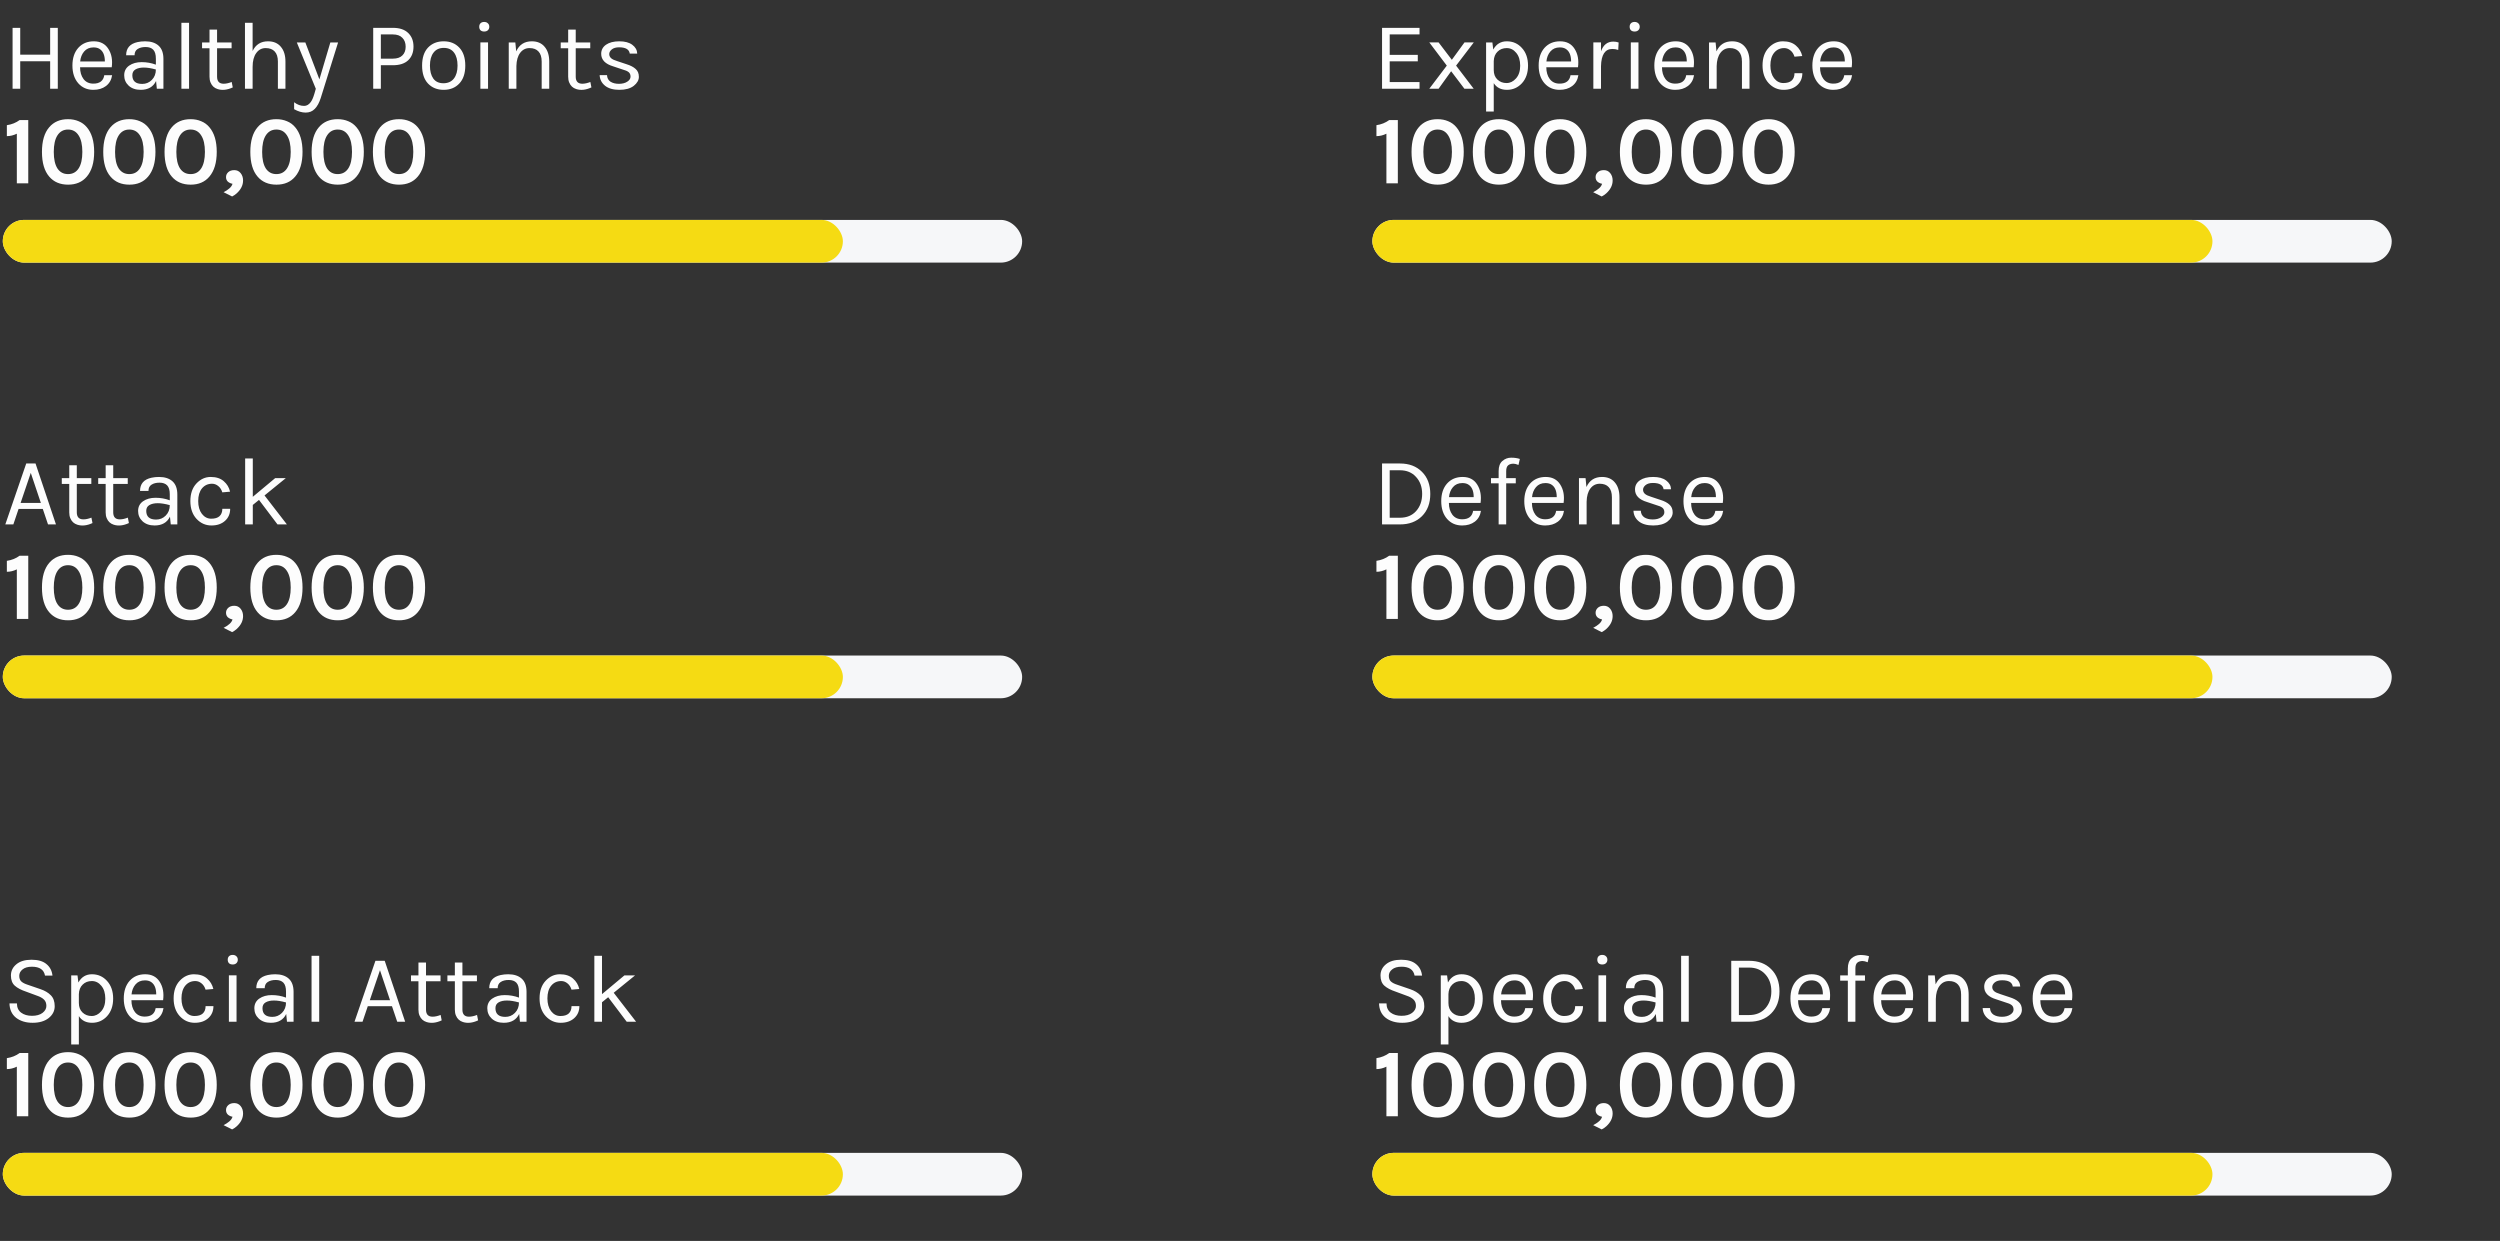 <svg width="413" height="205" viewBox="0 0 413 205" fill="none" xmlns="http://www.w3.org/2000/svg">
<rect x="0" y="0" width="413" height="205" fill="#333333" stroke="none"/>
<path d="M3.341 4.6V9.032H8.285V4.6H9.549V14.664H8.285V10.12H3.341V14.664H2.077V4.6H3.341ZM15.42 13.816C16.476 13.816 17.079 13.352 17.228 12.424H18.524C18.407 13.192 18.065 13.789 17.5 14.216C16.945 14.632 16.252 14.84 15.42 14.84C14.396 14.84 13.564 14.477 12.924 13.752C12.284 13.016 11.964 12.04 11.964 10.824C11.964 9.608 12.284 8.637 12.924 7.912C13.575 7.187 14.433 6.824 15.5 6.824C16.577 6.824 17.377 7.24 17.9 8.072C18.433 8.904 18.62 9.917 18.46 11.112H13.228C13.228 11.901 13.42 12.552 13.804 13.064C14.188 13.565 14.727 13.816 15.42 13.816ZM16.348 8.024C16.103 7.896 15.804 7.832 15.452 7.832C14.801 7.832 14.284 8.056 13.9 8.504C13.527 8.941 13.308 9.491 13.244 10.152H17.324C17.324 9.085 16.999 8.376 16.348 8.024ZM25.75 9.704C25.75 9.011 25.606 8.515 25.318 8.216C25.03 7.917 24.609 7.768 24.054 7.768C23.51 7.768 23.068 7.88 22.726 8.104C22.396 8.317 22.23 8.659 22.23 9.128H20.838C20.838 7.955 21.468 7.229 22.726 6.952C23.11 6.867 23.526 6.824 23.974 6.824C24.924 6.824 25.665 7.064 26.198 7.544C26.732 8.024 26.998 8.755 26.998 9.736V14.664H25.91L25.782 13.384C25.313 14.355 24.465 14.84 23.238 14.84C22.417 14.84 21.756 14.611 21.254 14.152C20.764 13.693 20.518 13.123 20.518 12.44C20.518 11.757 20.79 11.224 21.334 10.84C21.889 10.456 22.577 10.264 23.398 10.264C24.22 10.264 25.004 10.403 25.75 10.68V9.704ZM25.75 11.48C24.993 11.267 24.332 11.16 23.766 11.16C23.201 11.16 22.742 11.261 22.39 11.464C22.038 11.667 21.862 11.987 21.862 12.424C21.862 13.384 22.406 13.864 23.494 13.864C24.113 13.864 24.641 13.645 25.078 13.208C25.526 12.76 25.75 12.184 25.75 11.48ZM29.968 3.768H31.232V14.664H29.968V3.768ZM38.452 14.44C37.535 14.867 36.697 14.957 35.94 14.712C35.396 14.541 35.012 14.184 34.788 13.64C34.671 13.373 34.612 13.053 34.612 12.68V7.976H33.38V7.016H34.612V4.888H35.86V7.016H38.26V7.976H35.86V12.664C35.86 13.443 36.223 13.832 36.948 13.832C37.343 13.832 37.785 13.736 38.276 13.544L38.452 14.44ZM41.732 8.424C42.244 7.357 43.092 6.824 44.276 6.824C45.182 6.824 45.886 7.123 46.388 7.72C46.9 8.317 47.156 9.133 47.156 10.168V14.664H45.908V10.168C45.908 9.432 45.732 8.877 45.38 8.504C45.038 8.131 44.542 7.944 43.892 7.944C43.241 7.944 42.718 8.221 42.324 8.776C41.929 9.32 41.732 10.077 41.732 11.048V14.664H40.468V3.768H41.732V8.424ZM48.588 16.888C49.111 17.293 49.66 17.496 50.236 17.496C50.663 17.496 51.031 17.283 51.34 16.856C51.564 16.547 51.767 16.077 51.948 15.448L52.172 14.664L49.036 7.016H50.444L52.764 13.112L54.572 7.016H55.852L52.988 16.184C52.742 16.963 52.417 17.56 52.012 17.976C51.617 18.392 51.111 18.6 50.492 18.6C49.884 18.6 49.249 18.413 48.588 18.04V16.888ZM64.902 4.6C66.012 4.6 66.854 4.883 67.43 5.448C68.017 6.003 68.31 6.755 68.31 7.704C68.31 8.653 68.017 9.405 67.43 9.96C66.854 10.504 66.012 10.776 64.902 10.776H62.918V14.664H61.654V4.6H64.902ZM64.902 9.688C65.596 9.688 66.118 9.512 66.47 9.16C66.833 8.808 67.014 8.328 67.014 7.72C67.014 7.101 66.833 6.611 66.47 6.248C66.118 5.875 65.596 5.688 64.902 5.688H62.918V9.688H64.902ZM73.298 6.824C74.364 6.824 75.223 7.171 75.874 7.864C76.535 8.557 76.866 9.549 76.866 10.84C76.866 12.12 76.535 13.107 75.874 13.8C75.223 14.493 74.364 14.84 73.298 14.84C72.231 14.84 71.367 14.493 70.706 13.8C70.055 13.107 69.73 12.12 69.73 10.84C69.73 9.549 70.055 8.557 70.706 7.864C71.367 7.171 72.231 6.824 73.298 6.824ZM75.586 10.84C75.586 9.923 75.394 9.208 75.01 8.696C74.626 8.173 74.06 7.912 73.314 7.912C72.578 7.912 72.012 8.173 71.618 8.696C71.223 9.208 71.026 9.923 71.026 10.84C71.026 11.747 71.212 12.461 71.586 12.984C71.959 13.496 72.514 13.752 73.25 13.752C73.996 13.752 74.572 13.496 74.978 12.984C75.383 12.461 75.586 11.747 75.586 10.84ZM79.36 7H80.624V14.664H79.36V7ZM79.984 5.208C79.728 5.208 79.525 5.139 79.376 5C79.237 4.851 79.168 4.659 79.168 4.424C79.168 4.179 79.237 3.987 79.376 3.848C79.525 3.699 79.728 3.624 79.984 3.624C80.24 3.624 80.443 3.699 80.592 3.848C80.752 3.987 80.832 4.179 80.832 4.424C80.832 4.659 80.752 4.851 80.592 5C80.443 5.139 80.24 5.208 79.984 5.208ZM85.277 8.488C85.779 7.379 86.637 6.824 87.853 6.824C88.76 6.824 89.464 7.123 89.965 7.72C90.477 8.317 90.733 9.133 90.733 10.168V14.664H89.485V10.168C89.485 9.432 89.309 8.877 88.957 8.504C88.616 8.131 88.125 7.944 87.485 7.944C86.845 7.944 86.328 8.205 85.933 8.728C85.539 9.251 85.331 9.976 85.309 10.904V14.664H84.045V7.016H85.133L85.277 8.488ZM97.702 14.44C96.785 14.867 95.947 14.957 95.19 14.712C94.646 14.541 94.262 14.184 94.038 13.64C93.921 13.373 93.862 13.053 93.862 12.68V7.976H92.63V7.016H93.862V4.888H95.11V7.016H97.51V7.976H95.11V12.664C95.11 13.443 95.473 13.832 96.198 13.832C96.593 13.832 97.035 13.736 97.526 13.544L97.702 14.44ZM99.318 8.888C99.318 8.259 99.584 7.757 100.118 7.384C100.662 7.011 101.392 6.824 102.31 6.824C103.227 6.824 103.942 7.016 104.454 7.4C104.976 7.784 105.248 8.269 105.27 8.856H104.038C103.942 8.163 103.355 7.816 102.278 7.816C101.755 7.816 101.35 7.933 101.062 8.168C100.784 8.403 100.646 8.659 100.646 8.936C100.646 9.203 100.752 9.432 100.966 9.624C101.179 9.805 101.52 9.965 101.99 10.104L103.526 10.616C104.176 10.819 104.672 11.08 105.014 11.4C105.366 11.709 105.542 12.141 105.542 12.696C105.542 13.24 105.259 13.736 104.694 14.184C104.128 14.621 103.339 14.84 102.326 14.84C101.312 14.84 100.523 14.616 99.958 14.168C99.392 13.709 99.094 13.123 99.062 12.408H100.278C100.299 12.888 100.491 13.251 100.854 13.496C101.227 13.731 101.691 13.848 102.246 13.848C102.8 13.848 103.259 13.731 103.622 13.496C103.984 13.261 104.166 12.984 104.166 12.664C104.166 12.333 104.059 12.083 103.846 11.912C103.632 11.741 103.286 11.592 102.806 11.464L101.318 10.968C99.984 10.573 99.318 9.88 99.318 8.888Z" fill="#FDFDFD"/>
<rect x="0.461" y="36.328" width="168.397" height="7.055" rx="3.527" fill="#F6F7F9"/>
<rect x="0.461" y="36.328" width="138.783" height="7.055" rx="3.527" fill="#F5DB13"/>
<path d="M1.133 20.681C1.933 20.564 2.637 20.281 3.245 19.833H4.669V30.281H2.781V22.089C2.237 22.356 1.688 22.489 1.133 22.489V20.681ZM11.236 19.689C11.876 19.689 12.457 19.801 12.98 20.025C13.513 20.239 13.966 20.569 14.34 21.017C15.15 21.967 15.556 23.327 15.556 25.097C15.556 26.868 15.15 28.228 14.34 29.177C13.593 30.063 12.564 30.505 11.252 30.505C9.929 30.505 8.889 30.063 8.132 29.177C7.332 28.249 6.932 26.889 6.932 25.097C6.932 23.305 7.332 21.945 8.132 21.017C8.889 20.132 9.924 19.689 11.236 19.689ZM13.604 25.097C13.604 23.903 13.396 22.991 12.98 22.361C12.574 21.721 11.993 21.401 11.236 21.401C10.489 21.401 9.908 21.721 9.492 22.361C9.086 22.991 8.884 23.903 8.884 25.097C8.884 26.292 9.086 27.204 9.492 27.833C9.908 28.452 10.489 28.761 11.236 28.761C11.993 28.761 12.574 28.452 12.98 27.833C13.396 27.204 13.604 26.292 13.604 25.097ZM21.361 19.689C22.001 19.689 22.582 19.801 23.105 20.025C23.638 20.239 24.091 20.569 24.465 21.017C25.275 21.967 25.681 23.327 25.681 25.097C25.681 26.868 25.275 28.228 24.465 29.177C23.718 30.063 22.689 30.505 21.377 30.505C20.054 30.505 19.014 30.063 18.257 29.177C17.457 28.249 17.057 26.889 17.057 25.097C17.057 23.305 17.457 21.945 18.257 21.017C19.014 20.132 20.049 19.689 21.361 19.689ZM23.729 25.097C23.729 23.903 23.521 22.991 23.105 22.361C22.699 21.721 22.118 21.401 21.361 21.401C20.614 21.401 20.033 21.721 19.617 22.361C19.211 22.991 19.009 23.903 19.009 25.097C19.009 26.292 19.211 27.204 19.617 27.833C20.033 28.452 20.614 28.761 21.361 28.761C22.118 28.761 22.699 28.452 23.105 27.833C23.521 27.204 23.729 26.292 23.729 25.097ZM31.486 19.689C32.126 19.689 32.707 19.801 33.23 20.025C33.763 20.239 34.216 20.569 34.59 21.017C35.4 21.967 35.806 23.327 35.806 25.097C35.806 26.868 35.4 28.228 34.59 29.177C33.843 30.063 32.814 30.505 31.502 30.505C30.179 30.505 29.139 30.063 28.382 29.177C27.582 28.249 27.182 26.889 27.182 25.097C27.182 23.305 27.582 21.945 28.382 21.017C29.139 20.132 30.174 19.689 31.486 19.689ZM33.854 25.097C33.854 23.903 33.646 22.991 33.23 22.361C32.824 21.721 32.243 21.401 31.486 21.401C30.739 21.401 30.158 21.721 29.742 22.361C29.336 22.991 29.134 23.903 29.134 25.097C29.134 26.292 29.336 27.204 29.742 27.833C30.158 28.452 30.739 28.761 31.486 28.761C32.243 28.761 32.824 28.452 33.23 27.833C33.646 27.204 33.854 26.292 33.854 25.097ZM38.411 30.361C38.112 30.308 37.856 30.191 37.643 30.009C37.44 29.817 37.339 29.567 37.339 29.257C37.339 28.937 37.461 28.665 37.707 28.441C37.952 28.217 38.288 28.105 38.715 28.105C39.141 28.105 39.488 28.271 39.755 28.601C40.021 28.932 40.155 29.337 40.155 29.817C40.155 30.596 39.803 31.305 39.099 31.945C38.875 32.148 38.624 32.319 38.347 32.457L36.939 31.753C37.291 31.572 37.6 31.369 37.867 31.145C38.144 30.921 38.325 30.66 38.411 30.361ZM45.658 19.689C46.298 19.689 46.879 19.801 47.402 20.025C47.935 20.239 48.388 20.569 48.762 21.017C49.572 21.967 49.978 23.327 49.978 25.097C49.978 26.868 49.572 28.228 48.762 29.177C48.015 30.063 46.986 30.505 45.674 30.505C44.351 30.505 43.311 30.063 42.554 29.177C41.754 28.249 41.354 26.889 41.354 25.097C41.354 23.305 41.754 21.945 42.554 21.017C43.311 20.132 44.346 19.689 45.658 19.689ZM48.026 25.097C48.026 23.903 47.818 22.991 47.402 22.361C46.996 21.721 46.415 21.401 45.658 21.401C44.911 21.401 44.33 21.721 43.914 22.361C43.508 22.991 43.306 23.903 43.306 25.097C43.306 26.292 43.508 27.204 43.914 27.833C44.33 28.452 44.911 28.761 45.658 28.761C46.415 28.761 46.996 28.452 47.402 27.833C47.818 27.204 48.026 26.292 48.026 25.097ZM55.783 19.689C56.423 19.689 57.004 19.801 57.527 20.025C58.06 20.239 58.513 20.569 58.887 21.017C59.697 21.967 60.103 23.327 60.103 25.097C60.103 26.868 59.697 28.228 58.887 29.177C58.14 30.063 57.111 30.505 55.799 30.505C54.476 30.505 53.436 30.063 52.679 29.177C51.879 28.249 51.479 26.889 51.479 25.097C51.479 23.305 51.879 21.945 52.679 21.017C53.436 20.132 54.471 19.689 55.783 19.689ZM58.151 25.097C58.151 23.903 57.943 22.991 57.527 22.361C57.121 21.721 56.54 21.401 55.783 21.401C55.036 21.401 54.455 21.721 54.039 22.361C53.633 22.991 53.431 23.903 53.431 25.097C53.431 26.292 53.633 27.204 54.039 27.833C54.455 28.452 55.036 28.761 55.783 28.761C56.54 28.761 57.121 28.452 57.527 27.833C57.943 27.204 58.151 26.292 58.151 25.097ZM65.908 19.689C66.548 19.689 67.129 19.801 67.652 20.025C68.185 20.239 68.638 20.569 69.012 21.017C69.822 21.967 70.228 23.327 70.228 25.097C70.228 26.868 69.822 28.228 69.012 29.177C68.265 30.063 67.236 30.505 65.924 30.505C64.601 30.505 63.561 30.063 62.804 29.177C62.004 28.249 61.604 26.889 61.604 25.097C61.604 23.305 62.004 21.945 62.804 21.017C63.561 20.132 64.596 19.689 65.908 19.689ZM68.276 25.097C68.276 23.903 68.068 22.991 67.652 22.361C67.246 21.721 66.665 21.401 65.908 21.401C65.161 21.401 64.58 21.721 64.164 22.361C63.758 22.991 63.556 23.903 63.556 25.097C63.556 26.292 63.758 27.204 64.164 27.833C64.58 28.452 65.161 28.761 65.908 28.761C66.665 28.761 67.246 28.452 67.652 27.833C68.068 27.204 68.276 26.292 68.276 25.097Z" fill="#FDFDFD"/>
<path d="M228.315 4.6H234.507V5.688H229.579V9.064H234.219V10.136H229.579V13.56H234.507V14.664H228.315V4.6ZM243.459 14.664H241.923L239.731 11.768L237.651 14.664H236.115L239.011 10.84L236.115 7H237.651L239.843 9.88L241.939 7H243.475L240.547 10.84L243.459 14.664ZM246.687 8.184C247.188 7.277 247.935 6.824 248.927 6.824C249.929 6.824 250.761 7.192 251.423 7.928C252.095 8.664 252.431 9.635 252.431 10.84C252.431 12.045 252.095 13.016 251.423 13.752C250.751 14.477 249.924 14.84 248.943 14.84C247.961 14.84 247.236 14.472 246.767 13.736V18.424H245.503V7.016H246.543L246.687 8.184ZM248.879 13.72C249.476 13.72 249.999 13.464 250.447 12.952C250.905 12.44 251.135 11.741 251.135 10.856C251.135 9.96 250.916 9.251 250.479 8.728C250.052 8.205 249.529 7.944 248.911 7.944C248.292 7.944 247.785 8.141 247.391 8.536C246.996 8.92 246.788 9.443 246.767 10.104V11.56C246.767 12.232 246.969 12.76 247.375 13.144C247.78 13.528 248.281 13.72 248.879 13.72ZM257.643 13.816C258.699 13.816 259.301 13.352 259.451 12.424H260.747C260.629 13.192 260.288 13.789 259.723 14.216C259.168 14.632 258.475 14.84 257.643 14.84C256.619 14.84 255.787 14.477 255.147 13.752C254.507 13.016 254.187 12.04 254.187 10.824C254.187 9.608 254.507 8.637 255.147 7.912C255.797 7.187 256.656 6.824 257.723 6.824C258.8 6.824 259.6 7.24 260.123 8.072C260.656 8.904 260.843 9.917 260.683 11.112H255.451C255.451 11.901 255.643 12.552 256.027 13.064C256.411 13.565 256.949 13.816 257.643 13.816ZM258.571 8.024C258.325 7.896 258.027 7.832 257.675 7.832C257.024 7.832 256.507 8.056 256.123 8.504C255.749 8.941 255.531 9.491 255.467 10.152H259.547C259.547 9.085 259.221 8.376 258.571 8.024ZM266.357 8.088C265.152 8.088 264.528 9.037 264.485 10.936V14.664H263.221V7H264.485V8.472C264.869 7.405 265.546 6.872 266.517 6.872C266.826 6.872 267.12 6.92 267.397 7.016L267.333 8.248C267.013 8.141 266.688 8.088 266.357 8.088ZM269.411 7H270.675V14.664H269.411V7ZM270.035 5.208C269.779 5.208 269.576 5.139 269.427 5C269.288 4.851 269.219 4.659 269.219 4.424C269.219 4.179 269.288 3.987 269.427 3.848C269.576 3.699 269.779 3.624 270.035 3.624C270.291 3.624 270.494 3.699 270.643 3.848C270.803 3.987 270.883 4.179 270.883 4.424C270.883 4.659 270.803 4.851 270.643 5C270.494 5.139 270.291 5.208 270.035 5.208ZM276.752 13.816C277.808 13.816 278.411 13.352 278.56 12.424H279.856C279.739 13.192 279.397 13.789 278.832 14.216C278.277 14.632 277.584 14.84 276.752 14.84C275.728 14.84 274.896 14.477 274.256 13.752C273.616 13.016 273.296 12.04 273.296 10.824C273.296 9.608 273.616 8.637 274.256 7.912C274.907 7.187 275.765 6.824 276.832 6.824C277.909 6.824 278.709 7.24 279.232 8.072C279.765 8.904 279.952 9.917 279.792 11.112H274.56C274.56 11.901 274.752 12.552 275.136 13.064C275.52 13.565 276.059 13.816 276.752 13.816ZM277.68 8.024C277.435 7.896 277.136 7.832 276.784 7.832C276.133 7.832 275.616 8.056 275.232 8.504C274.859 8.941 274.64 9.491 274.576 10.152H278.656C278.656 9.085 278.331 8.376 277.68 8.024ZM283.562 8.488C284.064 7.379 284.922 6.824 286.138 6.824C287.045 6.824 287.749 7.123 288.25 7.72C288.762 8.317 289.018 9.133 289.018 10.168V14.664H287.77V10.168C287.77 9.432 287.594 8.877 287.242 8.504C286.901 8.131 286.41 7.944 285.77 7.944C285.13 7.944 284.613 8.205 284.218 8.728C283.824 9.251 283.616 9.976 283.594 10.904V14.664H282.33V7.016H283.418L283.562 8.488ZM294.531 6.824C295.438 6.824 296.158 7.059 296.691 7.528C297.224 7.987 297.571 8.563 297.731 9.256L296.451 9.368C296.312 8.92 296.088 8.573 295.779 8.328C295.47 8.072 295.128 7.944 294.755 7.944C294.072 7.944 293.518 8.2 293.091 8.712C292.675 9.224 292.467 9.923 292.467 10.808C292.467 11.683 292.67 12.387 293.075 12.92C293.491 13.453 294.003 13.72 294.611 13.72C295.23 13.72 295.688 13.581 295.987 13.304C296.296 13.016 296.451 12.611 296.451 12.088H297.747C297.747 12.909 297.459 13.576 296.883 14.088C296.318 14.589 295.576 14.84 294.659 14.84C293.688 14.84 292.862 14.472 292.179 13.736C291.507 13 291.171 12.024 291.171 10.808C291.171 9.581 291.507 8.611 292.179 7.896C292.851 7.181 293.635 6.824 294.531 6.824ZM302.861 13.816C303.917 13.816 304.52 13.352 304.669 12.424H305.965C305.848 13.192 305.507 13.789 304.941 14.216C304.387 14.632 303.693 14.84 302.861 14.84C301.837 14.84 301.005 14.477 300.365 13.752C299.725 13.016 299.405 12.04 299.405 10.824C299.405 9.608 299.725 8.637 300.365 7.912C301.016 7.187 301.875 6.824 302.941 6.824C304.019 6.824 304.819 7.24 305.341 8.072C305.875 8.904 306.061 9.917 305.901 11.112H300.669C300.669 11.901 300.861 12.552 301.245 13.064C301.629 13.565 302.168 13.816 302.861 13.816ZM303.789 8.024C303.544 7.896 303.245 7.832 302.893 7.832C302.243 7.832 301.725 8.056 301.341 8.504C300.968 8.941 300.749 9.491 300.685 10.152H304.765C304.765 9.085 304.44 8.376 303.789 8.024Z" fill="#FDFDFD"/>
<rect x="226.715" y="36.328" width="168.397" height="7.055" rx="3.527" fill="#F6F7F9"/>
<rect x="226.715" y="36.328" width="138.783" height="7.055" rx="3.527" fill="#F5DB13"/>
<path d="M227.387 20.681C228.187 20.564 228.891 20.281 229.499 19.833H230.923V30.281H229.035V22.089C228.491 22.356 227.942 22.489 227.387 22.489V20.681ZM237.49 19.689C238.13 19.689 238.711 19.801 239.234 20.025C239.767 20.239 240.22 20.569 240.594 21.017C241.404 21.967 241.81 23.327 241.81 25.097C241.81 26.868 241.404 28.228 240.594 29.177C239.847 30.063 238.818 30.505 237.506 30.505C236.183 30.505 235.143 30.063 234.386 29.177C233.586 28.249 233.186 26.889 233.186 25.097C233.186 23.305 233.586 21.945 234.386 21.017C235.143 20.132 236.178 19.689 237.49 19.689ZM239.858 25.097C239.858 23.903 239.65 22.991 239.234 22.361C238.828 21.721 238.247 21.401 237.49 21.401C236.743 21.401 236.162 21.721 235.746 22.361C235.34 22.991 235.138 23.903 235.138 25.097C235.138 26.292 235.34 27.204 235.746 27.833C236.162 28.452 236.743 28.761 237.49 28.761C238.247 28.761 238.828 28.452 239.234 27.833C239.65 27.204 239.858 26.292 239.858 25.097ZM247.615 19.689C248.255 19.689 248.836 19.801 249.359 20.025C249.892 20.239 250.345 20.569 250.719 21.017C251.529 21.967 251.935 23.327 251.935 25.097C251.935 26.868 251.529 28.228 250.719 29.177C249.972 30.063 248.943 30.505 247.631 30.505C246.308 30.505 245.268 30.063 244.511 29.177C243.711 28.249 243.311 26.889 243.311 25.097C243.311 23.305 243.711 21.945 244.511 21.017C245.268 20.132 246.303 19.689 247.615 19.689ZM249.983 25.097C249.983 23.903 249.775 22.991 249.359 22.361C248.953 21.721 248.372 21.401 247.615 21.401C246.868 21.401 246.287 21.721 245.871 22.361C245.465 22.991 245.263 23.903 245.263 25.097C245.263 26.292 245.465 27.204 245.871 27.833C246.287 28.452 246.868 28.761 247.615 28.761C248.372 28.761 248.953 28.452 249.359 27.833C249.775 27.204 249.983 26.292 249.983 25.097ZM257.74 19.689C258.38 19.689 258.961 19.801 259.484 20.025C260.017 20.239 260.47 20.569 260.844 21.017C261.654 21.967 262.06 23.327 262.06 25.097C262.06 26.868 261.654 28.228 260.844 29.177C260.097 30.063 259.068 30.505 257.756 30.505C256.433 30.505 255.393 30.063 254.636 29.177C253.836 28.249 253.436 26.889 253.436 25.097C253.436 23.305 253.836 21.945 254.636 21.017C255.393 20.132 256.428 19.689 257.74 19.689ZM260.108 25.097C260.108 23.903 259.9 22.991 259.484 22.361C259.078 21.721 258.497 21.401 257.74 21.401C256.993 21.401 256.412 21.721 255.996 22.361C255.59 22.991 255.388 23.903 255.388 25.097C255.388 26.292 255.59 27.204 255.996 27.833C256.412 28.452 256.993 28.761 257.74 28.761C258.497 28.761 259.078 28.452 259.484 27.833C259.9 27.204 260.108 26.292 260.108 25.097ZM264.665 30.361C264.366 30.308 264.11 30.191 263.897 30.009C263.694 29.817 263.593 29.567 263.593 29.257C263.593 28.937 263.715 28.665 263.961 28.441C264.206 28.217 264.542 28.105 264.969 28.105C265.395 28.105 265.742 28.271 266.009 28.601C266.275 28.932 266.409 29.337 266.409 29.817C266.409 30.596 266.057 31.305 265.353 31.945C265.129 32.148 264.878 32.319 264.601 32.457L263.193 31.753C263.545 31.572 263.854 31.369 264.121 31.145C264.398 30.921 264.579 30.66 264.665 30.361ZM271.911 19.689C272.551 19.689 273.133 19.801 273.655 20.025C274.189 20.239 274.642 20.569 275.015 21.017C275.826 21.967 276.231 23.327 276.231 25.097C276.231 26.868 275.826 28.228 275.015 29.177C274.269 30.063 273.239 30.505 271.927 30.505C270.605 30.505 269.565 30.063 268.807 29.177C268.007 28.249 267.607 26.889 267.607 25.097C267.607 23.305 268.007 21.945 268.807 21.017C269.565 20.132 270.599 19.689 271.911 19.689ZM274.279 25.097C274.279 23.903 274.071 22.991 273.655 22.361C273.25 21.721 272.669 21.401 271.911 21.401C271.165 21.401 270.583 21.721 270.167 22.361C269.762 22.991 269.559 23.903 269.559 25.097C269.559 26.292 269.762 27.204 270.167 27.833C270.583 28.452 271.165 28.761 271.911 28.761C272.669 28.761 273.25 28.452 273.655 27.833C274.071 27.204 274.279 26.292 274.279 25.097ZM282.036 19.689C282.676 19.689 283.258 19.801 283.78 20.025C284.314 20.239 284.767 20.569 285.14 21.017C285.951 21.967 286.356 23.327 286.356 25.097C286.356 26.868 285.951 28.228 285.14 29.177C284.394 30.063 283.364 30.505 282.052 30.505C280.73 30.505 279.69 30.063 278.932 29.177C278.132 28.249 277.732 26.889 277.732 25.097C277.732 23.305 278.132 21.945 278.932 21.017C279.69 20.132 280.724 19.689 282.036 19.689ZM284.404 25.097C284.404 23.903 284.196 22.991 283.78 22.361C283.375 21.721 282.794 21.401 282.036 21.401C281.29 21.401 280.708 21.721 280.292 22.361C279.887 22.991 279.684 23.903 279.684 25.097C279.684 26.292 279.887 27.204 280.292 27.833C280.708 28.452 281.29 28.761 282.036 28.761C282.794 28.761 283.375 28.452 283.78 27.833C284.196 27.204 284.404 26.292 284.404 25.097ZM292.161 19.689C292.801 19.689 293.383 19.801 293.905 20.025C294.439 20.239 294.892 20.569 295.265 21.017C296.076 21.967 296.481 23.327 296.481 25.097C296.481 26.868 296.076 28.228 295.265 29.177C294.519 30.063 293.489 30.505 292.177 30.505C290.855 30.505 289.815 30.063 289.057 29.177C288.257 28.249 287.857 26.889 287.857 25.097C287.857 23.305 288.257 21.945 289.057 21.017C289.815 20.132 290.849 19.689 292.161 19.689ZM294.529 25.097C294.529 23.903 294.321 22.991 293.905 22.361C293.5 21.721 292.919 21.401 292.161 21.401C291.415 21.401 290.833 21.721 290.417 22.361C290.012 22.991 289.809 23.903 289.809 25.097C289.809 26.292 290.012 27.204 290.417 27.833C290.833 28.452 291.415 28.761 292.161 28.761C292.919 28.761 293.5 28.452 293.905 27.833C294.321 27.204 294.529 26.292 294.529 25.097Z" fill="#FDFDFD"/>
<path d="M4.333 76.569H5.869L9.245 86.633H7.933L7.069 84.073H3.069L2.205 86.633H0.877L4.333 76.569ZM3.405 83.081H6.749L5.085 78.121L3.405 83.081ZM15.28 86.409C14.363 86.835 13.525 86.926 12.768 86.681C12.224 86.51 11.84 86.153 11.616 85.609C11.499 85.342 11.44 85.022 11.44 84.649V79.945H10.208V78.985H11.44V76.857H12.688V78.985H15.088V79.945H12.688V84.633C12.688 85.412 13.051 85.801 13.776 85.801C14.171 85.801 14.613 85.705 15.104 85.513L15.28 86.409ZM21.296 86.409C20.378 86.835 19.541 86.926 18.784 86.681C18.24 86.51 17.856 86.153 17.632 85.609C17.514 85.342 17.456 85.022 17.456 84.649V79.945H16.224V78.985H17.456V76.857H18.704V78.985H21.104V79.945H18.704V84.633C18.704 85.412 19.066 85.801 19.792 85.801C20.186 85.801 20.629 85.705 21.12 85.513L21.296 86.409ZM28.047 81.673C28.047 80.98 27.903 80.484 27.615 80.185C27.327 79.886 26.906 79.737 26.351 79.737C25.807 79.737 25.365 79.849 25.023 80.073C24.693 80.286 24.527 80.627 24.527 81.097H23.135C23.135 79.924 23.765 79.198 25.023 78.921C25.407 78.835 25.823 78.793 26.271 78.793C27.221 78.793 27.962 79.033 28.495 79.513C29.029 79.993 29.295 80.724 29.295 81.705V86.633H28.207L28.079 85.353C27.61 86.323 26.762 86.809 25.535 86.809C24.714 86.809 24.053 86.579 23.551 86.121C23.061 85.662 22.815 85.091 22.815 84.409C22.815 83.726 23.087 83.193 23.631 82.809C24.186 82.425 24.874 82.233 25.695 82.233C26.517 82.233 27.301 82.371 28.047 82.649V81.673ZM28.047 83.449C27.29 83.236 26.629 83.129 26.063 83.129C25.498 83.129 25.039 83.23 24.687 83.433C24.335 83.635 24.159 83.956 24.159 84.393C24.159 85.353 24.703 85.833 25.791 85.833C26.41 85.833 26.938 85.614 27.375 85.177C27.823 84.729 28.047 84.153 28.047 83.449ZM34.808 78.793C35.715 78.793 36.435 79.028 36.968 79.497C37.502 79.956 37.848 80.531 38.008 81.225L36.728 81.337C36.59 80.889 36.366 80.542 36.056 80.297C35.747 80.041 35.406 79.913 35.032 79.913C34.35 79.913 33.795 80.169 33.368 80.681C32.952 81.193 32.744 81.891 32.744 82.777C32.744 83.651 32.947 84.356 33.352 84.889C33.768 85.422 34.28 85.689 34.888 85.689C35.507 85.689 35.966 85.55 36.264 85.273C36.574 84.985 36.728 84.579 36.728 84.057H38.024C38.024 84.878 37.736 85.545 37.16 86.057C36.595 86.558 35.854 86.809 34.936 86.809C33.966 86.809 33.139 86.441 32.456 85.705C31.784 84.969 31.448 83.993 31.448 82.777C31.448 81.55 31.784 80.579 32.456 79.865C33.128 79.15 33.912 78.793 34.808 78.793ZM42.787 82.585L41.763 83.417V86.633H40.499V75.737H41.763V82.073L45.459 78.985H47.219L43.699 81.849L47.395 86.633H45.843L42.787 82.585Z" fill="#FDFDFD"/>
<rect x="0.461" y="108.297" width="168.397" height="7.055" rx="3.527" fill="#F6F7F9"/>
<rect x="0.461" y="108.297" width="138.783" height="7.055" rx="3.527" fill="#F5DB13"/>
<path d="M1.133 92.65C1.933 92.533 2.637 92.25 3.245 91.802H4.669V102.25H2.781V94.058C2.237 94.325 1.688 94.458 1.133 94.458V92.65ZM11.236 91.658C11.876 91.658 12.457 91.77 12.98 91.994C13.513 92.207 13.966 92.538 14.34 92.986C15.15 93.935 15.556 95.295 15.556 97.066C15.556 98.837 15.15 100.197 14.34 101.146C13.593 102.031 12.564 102.474 11.252 102.474C9.929 102.474 8.889 102.031 8.132 101.146C7.332 100.218 6.932 98.858 6.932 97.066C6.932 95.274 7.332 93.914 8.132 92.986C8.889 92.101 9.924 91.658 11.236 91.658ZM13.604 97.066C13.604 95.871 13.396 94.959 12.98 94.33C12.574 93.69 11.993 93.37 11.236 93.37C10.489 93.37 9.908 93.69 9.492 94.33C9.086 94.959 8.884 95.871 8.884 97.066C8.884 98.261 9.086 99.173 9.492 99.802C9.908 100.421 10.489 100.73 11.236 100.73C11.993 100.73 12.574 100.421 12.98 99.802C13.396 99.173 13.604 98.261 13.604 97.066ZM21.361 91.658C22.001 91.658 22.582 91.77 23.105 91.994C23.638 92.207 24.091 92.538 24.465 92.986C25.275 93.935 25.681 95.295 25.681 97.066C25.681 98.837 25.275 100.197 24.465 101.146C23.718 102.031 22.689 102.474 21.377 102.474C20.054 102.474 19.014 102.031 18.257 101.146C17.457 100.218 17.057 98.858 17.057 97.066C17.057 95.274 17.457 93.914 18.257 92.986C19.014 92.101 20.049 91.658 21.361 91.658ZM23.729 97.066C23.729 95.871 23.521 94.959 23.105 94.33C22.699 93.69 22.118 93.37 21.361 93.37C20.614 93.37 20.033 93.69 19.617 94.33C19.211 94.959 19.009 95.871 19.009 97.066C19.009 98.261 19.211 99.173 19.617 99.802C20.033 100.421 20.614 100.73 21.361 100.73C22.118 100.73 22.699 100.421 23.105 99.802C23.521 99.173 23.729 98.261 23.729 97.066ZM31.486 91.658C32.126 91.658 32.707 91.77 33.23 91.994C33.763 92.207 34.216 92.538 34.59 92.986C35.4 93.935 35.806 95.295 35.806 97.066C35.806 98.837 35.4 100.197 34.59 101.146C33.843 102.031 32.814 102.474 31.502 102.474C30.179 102.474 29.139 102.031 28.382 101.146C27.582 100.218 27.182 98.858 27.182 97.066C27.182 95.274 27.582 93.914 28.382 92.986C29.139 92.101 30.174 91.658 31.486 91.658ZM33.854 97.066C33.854 95.871 33.646 94.959 33.23 94.33C32.824 93.69 32.243 93.37 31.486 93.37C30.739 93.37 30.158 93.69 29.742 94.33C29.336 94.959 29.134 95.871 29.134 97.066C29.134 98.261 29.336 99.173 29.742 99.802C30.158 100.421 30.739 100.73 31.486 100.73C32.243 100.73 32.824 100.421 33.23 99.802C33.646 99.173 33.854 98.261 33.854 97.066ZM38.411 102.33C38.112 102.277 37.856 102.159 37.643 101.978C37.44 101.786 37.339 101.535 37.339 101.226C37.339 100.906 37.461 100.634 37.707 100.41C37.952 100.186 38.288 100.074 38.715 100.074C39.141 100.074 39.488 100.239 39.755 100.57C40.021 100.901 40.155 101.306 40.155 101.786C40.155 102.565 39.803 103.274 39.099 103.914C38.875 104.117 38.624 104.287 38.347 104.426L36.939 103.722C37.291 103.541 37.6 103.338 37.867 103.114C38.144 102.89 38.325 102.629 38.411 102.33ZM45.658 91.658C46.298 91.658 46.879 91.77 47.402 91.994C47.935 92.207 48.388 92.538 48.762 92.986C49.572 93.935 49.978 95.295 49.978 97.066C49.978 98.837 49.572 100.197 48.762 101.146C48.015 102.031 46.986 102.474 45.674 102.474C44.351 102.474 43.311 102.031 42.554 101.146C41.754 100.218 41.354 98.858 41.354 97.066C41.354 95.274 41.754 93.914 42.554 92.986C43.311 92.101 44.346 91.658 45.658 91.658ZM48.026 97.066C48.026 95.871 47.818 94.959 47.402 94.33C46.996 93.69 46.415 93.37 45.658 93.37C44.911 93.37 44.33 93.69 43.914 94.33C43.508 94.959 43.306 95.871 43.306 97.066C43.306 98.261 43.508 99.173 43.914 99.802C44.33 100.421 44.911 100.73 45.658 100.73C46.415 100.73 46.996 100.421 47.402 99.802C47.818 99.173 48.026 98.261 48.026 97.066ZM55.783 91.658C56.423 91.658 57.004 91.77 57.527 91.994C58.06 92.207 58.513 92.538 58.887 92.986C59.697 93.935 60.103 95.295 60.103 97.066C60.103 98.837 59.697 100.197 58.887 101.146C58.14 102.031 57.111 102.474 55.799 102.474C54.476 102.474 53.436 102.031 52.679 101.146C51.879 100.218 51.479 98.858 51.479 97.066C51.479 95.274 51.879 93.914 52.679 92.986C53.436 92.101 54.471 91.658 55.783 91.658ZM58.151 97.066C58.151 95.871 57.943 94.959 57.527 94.33C57.121 93.69 56.54 93.37 55.783 93.37C55.036 93.37 54.455 93.69 54.039 94.33C53.633 94.959 53.431 95.871 53.431 97.066C53.431 98.261 53.633 99.173 54.039 99.802C54.455 100.421 55.036 100.73 55.783 100.73C56.54 100.73 57.121 100.421 57.527 99.802C57.943 99.173 58.151 98.261 58.151 97.066ZM65.908 91.658C66.548 91.658 67.129 91.77 67.652 91.994C68.185 92.207 68.638 92.538 69.012 92.986C69.822 93.935 70.228 95.295 70.228 97.066C70.228 98.837 69.822 100.197 69.012 101.146C68.265 102.031 67.236 102.474 65.924 102.474C64.601 102.474 63.561 102.031 62.804 101.146C62.004 100.218 61.604 98.858 61.604 97.066C61.604 95.274 62.004 93.914 62.804 92.986C63.561 92.101 64.596 91.658 65.908 91.658ZM68.276 97.066C68.276 95.871 68.068 94.959 67.652 94.33C67.246 93.69 66.665 93.37 65.908 93.37C65.161 93.37 64.58 93.69 64.164 94.33C63.758 94.959 63.556 95.871 63.556 97.066C63.556 98.261 63.758 99.173 64.164 99.802C64.58 100.421 65.161 100.73 65.908 100.73C66.665 100.73 67.246 100.421 67.652 99.802C68.068 99.173 68.276 98.261 68.276 97.066Z" fill="#FDFDFD"/>
<path d="M231.275 76.569C232.79 76.569 234 77.028 234.907 77.945C235.824 78.852 236.283 80.073 236.283 81.609C236.283 83.134 235.824 84.356 234.907 85.273C234 86.18 232.79 86.633 231.275 86.633H228.315V76.569H231.275ZM229.579 85.529H231.275C232.395 85.529 233.286 85.161 233.947 84.425C234.608 83.678 234.939 82.734 234.939 81.593C234.939 80.451 234.603 79.518 233.931 78.793C233.27 78.057 232.384 77.689 231.275 77.689H229.579V85.529ZM241.549 85.785C242.605 85.785 243.208 85.321 243.357 84.393H244.653C244.536 85.161 244.194 85.758 243.629 86.185C243.074 86.601 242.381 86.809 241.549 86.809C240.525 86.809 239.693 86.446 239.053 85.721C238.413 84.985 238.093 84.009 238.093 82.793C238.093 81.577 238.413 80.606 239.053 79.881C239.704 79.156 240.562 78.793 241.629 78.793C242.706 78.793 243.506 79.209 244.029 80.041C244.562 80.873 244.749 81.886 244.589 83.081H239.357C239.357 83.87 239.549 84.521 239.933 85.033C240.317 85.534 240.856 85.785 241.549 85.785ZM242.477 79.993C242.232 79.865 241.933 79.801 241.581 79.801C240.93 79.801 240.413 80.025 240.029 80.473C239.656 80.91 239.437 81.46 239.373 82.121H243.453C243.453 81.054 243.128 80.345 242.477 79.993ZM250.855 76.809C250.503 76.67 250.226 76.601 250.023 76.601C249.65 76.601 249.357 76.692 249.143 76.873C248.93 77.054 248.823 77.374 248.823 77.833V78.985H250.407V79.849H248.823V86.633H247.575V79.849H246.311V78.985H247.575V77.817C247.575 77.059 247.783 76.505 248.199 76.153C248.615 75.79 249.095 75.609 249.639 75.609C250.183 75.609 250.663 75.678 251.079 75.817L250.855 76.809ZM255.268 85.785C256.324 85.785 256.926 85.321 257.076 84.393H258.372C258.254 85.161 257.913 85.758 257.348 86.185C256.793 86.601 256.1 86.809 255.268 86.809C254.244 86.809 253.412 86.446 252.772 85.721C252.132 84.985 251.812 84.009 251.812 82.793C251.812 81.577 252.132 80.606 252.772 79.881C253.422 79.156 254.281 78.793 255.348 78.793C256.425 78.793 257.225 79.209 257.748 80.041C258.281 80.873 258.468 81.886 258.308 83.081H253.076C253.076 83.87 253.268 84.521 253.652 85.033C254.036 85.534 254.574 85.785 255.268 85.785ZM256.196 79.993C255.95 79.865 255.652 79.801 255.3 79.801C254.649 79.801 254.132 80.025 253.748 80.473C253.374 80.91 253.156 81.46 253.092 82.121H257.172C257.172 81.054 256.846 80.345 256.196 79.993ZM262.078 80.457C262.579 79.347 263.438 78.793 264.654 78.793C265.561 78.793 266.265 79.091 266.766 79.689C267.278 80.286 267.534 81.102 267.534 82.137V86.633H266.286V82.137C266.286 81.401 266.11 80.846 265.758 80.473C265.417 80.1 264.926 79.913 264.286 79.913C263.646 79.913 263.129 80.174 262.734 80.697C262.339 81.219 262.131 81.945 262.11 82.873V86.633H260.846V78.985H261.934L262.078 80.457ZM270.103 80.857C270.103 80.228 270.369 79.726 270.903 79.353C271.447 78.98 272.177 78.793 273.095 78.793C274.012 78.793 274.727 78.985 275.239 79.369C275.761 79.753 276.033 80.238 276.055 80.825H274.823C274.727 80.132 274.14 79.785 273.063 79.785C272.54 79.785 272.135 79.902 271.847 80.137C271.569 80.371 271.431 80.627 271.431 80.905C271.431 81.171 271.537 81.401 271.751 81.593C271.964 81.774 272.305 81.934 272.775 82.073L274.311 82.585C274.961 82.787 275.457 83.049 275.799 83.369C276.151 83.678 276.327 84.11 276.327 84.665C276.327 85.209 276.044 85.705 275.479 86.153C274.913 86.59 274.124 86.809 273.111 86.809C272.097 86.809 271.308 86.585 270.743 86.137C270.177 85.678 269.879 85.091 269.847 84.377H271.063C271.084 84.857 271.276 85.219 271.639 85.465C272.012 85.7 272.476 85.817 273.031 85.817C273.585 85.817 274.044 85.7 274.407 85.465C274.769 85.23 274.951 84.953 274.951 84.633C274.951 84.302 274.844 84.052 274.631 83.881C274.417 83.71 274.071 83.561 273.591 83.433L272.103 82.937C270.769 82.542 270.103 81.849 270.103 80.857ZM281.565 85.785C282.621 85.785 283.223 85.321 283.373 84.393H284.669C284.551 85.161 284.21 85.758 283.645 86.185C283.09 86.601 282.397 86.809 281.565 86.809C280.541 86.809 279.709 86.446 279.069 85.721C278.429 84.985 278.109 84.009 278.109 82.793C278.109 81.577 278.429 80.606 279.069 79.881C279.719 79.156 280.578 78.793 281.645 78.793C282.722 78.793 283.522 79.209 284.045 80.041C284.578 80.873 284.765 81.886 284.605 83.081H279.373C279.373 83.87 279.565 84.521 279.949 85.033C280.333 85.534 280.871 85.785 281.565 85.785ZM282.493 79.993C282.247 79.865 281.949 79.801 281.597 79.801C280.946 79.801 280.429 80.025 280.045 80.473C279.671 80.91 279.453 81.46 279.389 82.121H283.469C283.469 81.054 283.143 80.345 282.493 79.993Z" fill="#FDFDFD"/>
<rect x="226.715" y="108.297" width="168.397" height="7.055" rx="3.527" fill="#F6F7F9"/>
<rect x="226.715" y="108.297" width="138.783" height="7.055" rx="3.527" fill="#F5DB13"/>
<path d="M227.387 92.65C228.187 92.533 228.891 92.25 229.499 91.802H230.923V102.25H229.035V94.058C228.491 94.325 227.942 94.458 227.387 94.458V92.65ZM237.49 91.658C238.13 91.658 238.711 91.77 239.234 91.994C239.767 92.207 240.22 92.538 240.594 92.986C241.404 93.935 241.81 95.295 241.81 97.066C241.81 98.837 241.404 100.197 240.594 101.146C239.847 102.031 238.818 102.474 237.506 102.474C236.183 102.474 235.143 102.031 234.386 101.146C233.586 100.218 233.186 98.858 233.186 97.066C233.186 95.274 233.586 93.914 234.386 92.986C235.143 92.101 236.178 91.658 237.49 91.658ZM239.858 97.066C239.858 95.871 239.65 94.959 239.234 94.33C238.828 93.69 238.247 93.37 237.49 93.37C236.743 93.37 236.162 93.69 235.746 94.33C235.34 94.959 235.138 95.871 235.138 97.066C235.138 98.261 235.34 99.173 235.746 99.802C236.162 100.421 236.743 100.73 237.49 100.73C238.247 100.73 238.828 100.421 239.234 99.802C239.65 99.173 239.858 98.261 239.858 97.066ZM247.615 91.658C248.255 91.658 248.836 91.77 249.359 91.994C249.892 92.207 250.345 92.538 250.719 92.986C251.529 93.935 251.935 95.295 251.935 97.066C251.935 98.837 251.529 100.197 250.719 101.146C249.972 102.031 248.943 102.474 247.631 102.474C246.308 102.474 245.268 102.031 244.511 101.146C243.711 100.218 243.311 98.858 243.311 97.066C243.311 95.274 243.711 93.914 244.511 92.986C245.268 92.101 246.303 91.658 247.615 91.658ZM249.983 97.066C249.983 95.871 249.775 94.959 249.359 94.33C248.953 93.69 248.372 93.37 247.615 93.37C246.868 93.37 246.287 93.69 245.871 94.33C245.465 94.959 245.263 95.871 245.263 97.066C245.263 98.261 245.465 99.173 245.871 99.802C246.287 100.421 246.868 100.73 247.615 100.73C248.372 100.73 248.953 100.421 249.359 99.802C249.775 99.173 249.983 98.261 249.983 97.066ZM257.74 91.658C258.38 91.658 258.961 91.77 259.484 91.994C260.017 92.207 260.47 92.538 260.844 92.986C261.654 93.935 262.06 95.295 262.06 97.066C262.06 98.837 261.654 100.197 260.844 101.146C260.097 102.031 259.068 102.474 257.756 102.474C256.433 102.474 255.393 102.031 254.636 101.146C253.836 100.218 253.436 98.858 253.436 97.066C253.436 95.274 253.836 93.914 254.636 92.986C255.393 92.101 256.428 91.658 257.74 91.658ZM260.108 97.066C260.108 95.871 259.9 94.959 259.484 94.33C259.078 93.69 258.497 93.37 257.74 93.37C256.993 93.37 256.412 93.69 255.996 94.33C255.59 94.959 255.388 95.871 255.388 97.066C255.388 98.261 255.59 99.173 255.996 99.802C256.412 100.421 256.993 100.73 257.74 100.73C258.497 100.73 259.078 100.421 259.484 99.802C259.9 99.173 260.108 98.261 260.108 97.066ZM264.665 102.33C264.366 102.277 264.11 102.159 263.897 101.978C263.694 101.786 263.593 101.535 263.593 101.226C263.593 100.906 263.715 100.634 263.961 100.41C264.206 100.186 264.542 100.074 264.969 100.074C265.395 100.074 265.742 100.239 266.009 100.57C266.275 100.901 266.409 101.306 266.409 101.786C266.409 102.565 266.057 103.274 265.353 103.914C265.129 104.117 264.878 104.287 264.601 104.426L263.193 103.722C263.545 103.541 263.854 103.338 264.121 103.114C264.398 102.89 264.579 102.629 264.665 102.33ZM271.911 91.658C272.551 91.658 273.133 91.77 273.655 91.994C274.189 92.207 274.642 92.538 275.015 92.986C275.826 93.935 276.231 95.295 276.231 97.066C276.231 98.837 275.826 100.197 275.015 101.146C274.269 102.031 273.239 102.474 271.927 102.474C270.605 102.474 269.565 102.031 268.807 101.146C268.007 100.218 267.607 98.858 267.607 97.066C267.607 95.274 268.007 93.914 268.807 92.986C269.565 92.101 270.599 91.658 271.911 91.658ZM274.279 97.066C274.279 95.871 274.071 94.959 273.655 94.33C273.25 93.69 272.669 93.37 271.911 93.37C271.165 93.37 270.583 93.69 270.167 94.33C269.762 94.959 269.559 95.871 269.559 97.066C269.559 98.261 269.762 99.173 270.167 99.802C270.583 100.421 271.165 100.73 271.911 100.73C272.669 100.73 273.25 100.421 273.655 99.802C274.071 99.173 274.279 98.261 274.279 97.066ZM282.036 91.658C282.676 91.658 283.258 91.77 283.78 91.994C284.314 92.207 284.767 92.538 285.14 92.986C285.951 93.935 286.356 95.295 286.356 97.066C286.356 98.837 285.951 100.197 285.14 101.146C284.394 102.031 283.364 102.474 282.052 102.474C280.73 102.474 279.69 102.031 278.932 101.146C278.132 100.218 277.732 98.858 277.732 97.066C277.732 95.274 278.132 93.914 278.932 92.986C279.69 92.101 280.724 91.658 282.036 91.658ZM284.404 97.066C284.404 95.871 284.196 94.959 283.78 94.33C283.375 93.69 282.794 93.37 282.036 93.37C281.29 93.37 280.708 93.69 280.292 94.33C279.887 94.959 279.684 95.871 279.684 97.066C279.684 98.261 279.887 99.173 280.292 99.802C280.708 100.421 281.29 100.73 282.036 100.73C282.794 100.73 283.375 100.421 283.78 99.802C284.196 99.173 284.404 98.261 284.404 97.066ZM292.161 91.658C292.801 91.658 293.383 91.77 293.905 91.994C294.439 92.207 294.892 92.538 295.265 92.986C296.076 93.935 296.481 95.295 296.481 97.066C296.481 98.837 296.076 100.197 295.265 101.146C294.519 102.031 293.489 102.474 292.177 102.474C290.855 102.474 289.815 102.031 289.057 101.146C288.257 100.218 287.857 98.858 287.857 97.066C287.857 95.274 288.257 93.914 289.057 92.986C289.815 92.101 290.849 91.658 292.161 91.658ZM294.529 97.066C294.529 95.871 294.321 94.959 293.905 94.33C293.5 93.69 292.919 93.37 292.161 93.37C291.415 93.37 290.833 93.69 290.417 94.33C290.012 94.959 289.809 95.871 289.809 97.066C289.809 98.261 290.012 99.173 290.417 99.802C290.833 100.421 291.415 100.73 292.161 100.73C292.919 100.73 293.5 100.421 293.905 99.802C294.321 99.173 294.529 98.261 294.529 97.066Z" fill="#FDFDFD"/>
<path d="M7.437 161.173C7.256 160.192 6.536 159.701 5.277 159.701C4.605 159.701 4.088 159.85 3.725 160.149C3.362 160.437 3.181 160.789 3.181 161.205C3.181 161.61 3.293 161.92 3.517 162.133C3.741 162.346 4.104 162.533 4.605 162.693L6.701 163.413C7.416 163.658 7.981 163.994 8.397 164.421C8.824 164.848 9.037 165.45 9.037 166.229C9.037 166.997 8.706 167.648 8.045 168.181C7.384 168.704 6.498 168.965 5.389 168.965C4.28 168.965 3.368 168.688 2.653 168.133C1.949 167.568 1.586 166.778 1.565 165.765H2.797C2.797 166.426 3.026 166.933 3.485 167.285C3.954 167.637 4.552 167.813 5.277 167.813C6.013 167.813 6.594 167.653 7.021 167.333C7.448 167.002 7.661 166.618 7.661 166.181C7.661 165.733 7.528 165.381 7.261 165.125C7.005 164.869 6.621 164.656 6.109 164.485L4.333 163.829C3.501 163.552 2.872 163.221 2.445 162.837C2.018 162.453 1.805 161.893 1.805 161.157C1.805 160.41 2.104 159.792 2.701 159.301C3.298 158.8 4.136 158.549 5.213 158.549C6.29 158.549 7.112 158.789 7.677 159.269C8.253 159.738 8.584 160.373 8.669 161.173H7.437ZM12.948 162.309C13.45 161.402 14.196 160.949 15.188 160.949C16.191 160.949 17.023 161.317 17.684 162.053C18.356 162.789 18.692 163.76 18.692 164.965C18.692 166.17 18.356 167.141 17.684 167.877C17.012 168.602 16.186 168.965 15.204 168.965C14.223 168.965 13.498 168.597 13.028 167.861V172.549H11.764V161.141H12.804L12.948 162.309ZM15.14 167.845C15.738 167.845 16.26 167.589 16.708 167.077C17.167 166.565 17.396 165.866 17.396 164.981C17.396 164.085 17.178 163.376 16.74 162.853C16.314 162.33 15.791 162.069 15.172 162.069C14.554 162.069 14.047 162.266 13.652 162.661C13.258 163.045 13.05 163.568 13.028 164.229V165.685C13.028 166.357 13.231 166.885 13.636 167.269C14.042 167.653 14.543 167.845 15.14 167.845ZM23.904 167.941C24.96 167.941 25.563 167.477 25.712 166.549H27.008C26.891 167.317 26.55 167.914 25.984 168.341C25.43 168.757 24.736 168.965 23.904 168.965C22.88 168.965 22.048 168.602 21.408 167.877C20.768 167.141 20.448 166.165 20.448 164.949C20.448 163.733 20.768 162.762 21.408 162.037C22.059 161.312 22.918 160.949 23.984 160.949C25.062 160.949 25.862 161.365 26.384 162.197C26.918 163.029 27.104 164.042 26.944 165.237H21.712C21.712 166.026 21.904 166.677 22.288 167.189C22.672 167.69 23.211 167.941 23.904 167.941ZM24.832 162.149C24.587 162.021 24.288 161.957 23.936 161.957C23.286 161.957 22.768 162.181 22.384 162.629C22.011 163.066 21.792 163.616 21.728 164.277H25.808C25.808 163.21 25.483 162.501 24.832 162.149ZM32.043 160.949C32.95 160.949 33.669 161.184 34.203 161.653C34.736 162.112 35.083 162.688 35.243 163.381L33.963 163.493C33.824 163.045 33.6 162.698 33.291 162.453C32.981 162.197 32.64 162.069 32.267 162.069C31.584 162.069 31.029 162.325 30.603 162.837C30.187 163.349 29.979 164.048 29.979 164.933C29.979 165.808 30.181 166.512 30.587 167.045C31.003 167.578 31.515 167.845 32.123 167.845C32.742 167.845 33.2 167.706 33.499 167.429C33.808 167.141 33.963 166.736 33.963 166.213H35.259C35.259 167.034 34.971 167.701 34.395 168.213C33.83 168.714 33.088 168.965 32.171 168.965C31.2 168.965 30.373 168.597 29.691 167.861C29.019 167.125 28.683 166.149 28.683 164.933C28.683 163.706 29.019 162.736 29.691 162.021C30.363 161.306 31.147 160.949 32.043 160.949ZM37.813 161.125H39.077V168.789H37.813V161.125ZM38.437 159.333C38.181 159.333 37.978 159.264 37.829 159.125C37.691 158.976 37.621 158.784 37.621 158.549C37.621 158.304 37.691 158.112 37.829 157.973C37.978 157.824 38.181 157.749 38.437 157.749C38.693 157.749 38.896 157.824 39.045 157.973C39.205 158.112 39.285 158.304 39.285 158.549C39.285 158.784 39.205 158.976 39.045 159.125C38.896 159.264 38.693 159.333 38.437 159.333ZM47.25 163.829C47.25 163.136 47.106 162.64 46.818 162.341C46.53 162.042 46.109 161.893 45.554 161.893C45.01 161.893 44.568 162.005 44.226 162.229C43.896 162.442 43.73 162.784 43.73 163.253H42.338C42.338 162.08 42.968 161.354 44.226 161.077C44.61 160.992 45.026 160.949 45.474 160.949C46.424 160.949 47.165 161.189 47.698 161.669C48.232 162.149 48.498 162.88 48.498 163.861V168.789H47.41L47.282 167.509C46.813 168.48 45.965 168.965 44.738 168.965C43.917 168.965 43.256 168.736 42.754 168.277C42.264 167.818 42.018 167.248 42.018 166.565C42.018 165.882 42.29 165.349 42.834 164.965C43.389 164.581 44.077 164.389 44.898 164.389C45.72 164.389 46.504 164.528 47.25 164.805V163.829ZM47.25 165.605C46.493 165.392 45.832 165.285 45.266 165.285C44.701 165.285 44.242 165.386 43.89 165.589C43.538 165.792 43.362 166.112 43.362 166.549C43.362 167.509 43.906 167.989 44.994 167.989C45.613 167.989 46.141 167.77 46.578 167.333C47.026 166.885 47.25 166.309 47.25 165.605ZM51.468 157.893H52.732V168.789H51.468V157.893ZM62.02 158.725H63.556L66.932 168.789H65.62L64.756 166.229H60.756L59.892 168.789H58.564L62.02 158.725ZM61.092 165.237H64.436L62.772 160.277L61.092 165.237ZM72.968 168.565C72.05 168.992 71.213 169.082 70.456 168.837C69.912 168.666 69.528 168.309 69.304 167.765C69.186 167.498 69.128 167.178 69.128 166.805V162.101H67.896V161.141H69.128V159.013H70.376V161.141H72.776V162.101H70.376V166.789C70.376 167.568 70.738 167.957 71.464 167.957C71.858 167.957 72.301 167.861 72.792 167.669L72.968 168.565ZM78.983 168.565C78.066 168.992 77.228 169.082 76.471 168.837C75.927 168.666 75.543 168.309 75.319 167.765C75.202 167.498 75.143 167.178 75.143 166.805V162.101H73.911V161.141H75.143V159.013H76.391V161.141H78.791V162.101H76.391V166.789C76.391 167.568 76.754 167.957 77.479 167.957C77.874 167.957 78.317 167.861 78.807 167.669L78.983 168.565ZM85.735 163.829C85.735 163.136 85.591 162.64 85.303 162.341C85.015 162.042 84.594 161.893 84.039 161.893C83.495 161.893 83.052 162.005 82.711 162.229C82.38 162.442 82.215 162.784 82.215 163.253H80.823C80.823 162.08 81.452 161.354 82.711 161.077C83.095 160.992 83.511 160.949 83.959 160.949C84.908 160.949 85.65 161.189 86.183 161.669C86.716 162.149 86.983 162.88 86.983 163.861V168.789H85.895L85.767 167.509C85.297 168.48 84.45 168.965 83.223 168.965C82.401 168.965 81.74 168.736 81.239 168.277C80.748 167.818 80.503 167.248 80.503 166.565C80.503 165.882 80.775 165.349 81.319 164.965C81.874 164.581 82.561 164.389 83.383 164.389C84.204 164.389 84.988 164.528 85.735 164.805V163.829ZM85.735 165.605C84.978 165.392 84.316 165.285 83.751 165.285C83.186 165.285 82.727 165.386 82.375 165.589C82.023 165.792 81.847 166.112 81.847 166.549C81.847 167.509 82.391 167.989 83.479 167.989C84.097 167.989 84.626 167.77 85.063 167.333C85.511 166.885 85.735 166.309 85.735 165.605ZM92.496 160.949C93.403 160.949 94.123 161.184 94.656 161.653C95.189 162.112 95.536 162.688 95.696 163.381L94.416 163.493C94.277 163.045 94.053 162.698 93.744 162.453C93.435 162.197 93.093 162.069 92.72 162.069C92.037 162.069 91.483 162.325 91.056 162.837C90.64 163.349 90.432 164.048 90.432 164.933C90.432 165.808 90.635 166.512 91.04 167.045C91.456 167.578 91.968 167.845 92.576 167.845C93.195 167.845 93.653 167.706 93.952 167.429C94.261 167.141 94.416 166.736 94.416 166.213H95.712C95.712 167.034 95.424 167.701 94.848 168.213C94.283 168.714 93.541 168.965 92.624 168.965C91.653 168.965 90.827 168.597 90.144 167.861C89.472 167.125 89.136 166.149 89.136 164.933C89.136 163.706 89.472 162.736 90.144 162.021C90.816 161.306 91.6 160.949 92.496 160.949ZM100.474 164.741L99.45 165.573V168.789H98.186V157.893H99.45V164.229L103.146 161.141H104.906L101.386 164.005L105.082 168.789H103.53L100.474 164.741Z" fill="#FDFDFD"/>
<rect x="0.461" y="190.453" width="168.397" height="7.055" rx="3.527" fill="#F6F7F9"/>
<rect x="0.461" y="190.453" width="138.783" height="7.055" rx="3.527" fill="#F5DB13"/>
<path d="M1.133 174.806C1.933 174.689 2.637 174.406 3.245 173.958H4.669V184.406H2.781V176.214C2.237 176.481 1.688 176.614 1.133 176.614V174.806ZM11.236 173.814C11.876 173.814 12.457 173.926 12.98 174.15C13.513 174.364 13.966 174.694 14.34 175.142C15.15 176.092 15.556 177.452 15.556 179.222C15.556 180.993 15.15 182.353 14.34 183.302C13.593 184.188 12.564 184.63 11.252 184.63C9.929 184.63 8.889 184.188 8.132 183.302C7.332 182.374 6.932 181.014 6.932 179.222C6.932 177.43 7.332 176.07 8.132 175.142C8.889 174.257 9.924 173.814 11.236 173.814ZM13.604 179.222C13.604 178.028 13.396 177.116 12.98 176.486C12.574 175.846 11.993 175.526 11.236 175.526C10.489 175.526 9.908 175.846 9.492 176.486C9.086 177.116 8.884 178.028 8.884 179.222C8.884 180.417 9.086 181.329 9.492 181.958C9.908 182.577 10.489 182.886 11.236 182.886C11.993 182.886 12.574 182.577 12.98 181.958C13.396 181.329 13.604 180.417 13.604 179.222ZM21.361 173.814C22.001 173.814 22.582 173.926 23.105 174.15C23.638 174.364 24.091 174.694 24.465 175.142C25.275 176.092 25.681 177.452 25.681 179.222C25.681 180.993 25.275 182.353 24.465 183.302C23.718 184.188 22.689 184.63 21.377 184.63C20.054 184.63 19.014 184.188 18.257 183.302C17.457 182.374 17.057 181.014 17.057 179.222C17.057 177.43 17.457 176.07 18.257 175.142C19.014 174.257 20.049 173.814 21.361 173.814ZM23.729 179.222C23.729 178.028 23.521 177.116 23.105 176.486C22.699 175.846 22.118 175.526 21.361 175.526C20.614 175.526 20.033 175.846 19.617 176.486C19.211 177.116 19.009 178.028 19.009 179.222C19.009 180.417 19.211 181.329 19.617 181.958C20.033 182.577 20.614 182.886 21.361 182.886C22.118 182.886 22.699 182.577 23.105 181.958C23.521 181.329 23.729 180.417 23.729 179.222ZM31.486 173.814C32.126 173.814 32.707 173.926 33.23 174.15C33.763 174.364 34.216 174.694 34.59 175.142C35.4 176.092 35.806 177.452 35.806 179.222C35.806 180.993 35.4 182.353 34.59 183.302C33.843 184.188 32.814 184.63 31.502 184.63C30.179 184.63 29.139 184.188 28.382 183.302C27.582 182.374 27.182 181.014 27.182 179.222C27.182 177.43 27.582 176.07 28.382 175.142C29.139 174.257 30.174 173.814 31.486 173.814ZM33.854 179.222C33.854 178.028 33.646 177.116 33.23 176.486C32.824 175.846 32.243 175.526 31.486 175.526C30.739 175.526 30.158 175.846 29.742 176.486C29.336 177.116 29.134 178.028 29.134 179.222C29.134 180.417 29.336 181.329 29.742 181.958C30.158 182.577 30.739 182.886 31.486 182.886C32.243 182.886 32.824 182.577 33.23 181.958C33.646 181.329 33.854 180.417 33.854 179.222ZM38.411 184.486C38.112 184.433 37.856 184.316 37.643 184.134C37.44 183.942 37.339 183.692 37.339 183.382C37.339 183.062 37.461 182.79 37.707 182.566C37.952 182.342 38.288 182.23 38.715 182.23C39.141 182.23 39.488 182.396 39.755 182.726C40.021 183.057 40.155 183.462 40.155 183.942C40.155 184.721 39.803 185.43 39.099 186.07C38.875 186.273 38.624 186.444 38.347 186.582L36.939 185.878C37.291 185.697 37.6 185.494 37.867 185.27C38.144 185.046 38.325 184.785 38.411 184.486ZM45.658 173.814C46.298 173.814 46.879 173.926 47.402 174.15C47.935 174.364 48.388 174.694 48.762 175.142C49.572 176.092 49.978 177.452 49.978 179.222C49.978 180.993 49.572 182.353 48.762 183.302C48.015 184.188 46.986 184.63 45.674 184.63C44.351 184.63 43.311 184.188 42.554 183.302C41.754 182.374 41.354 181.014 41.354 179.222C41.354 177.43 41.754 176.07 42.554 175.142C43.311 174.257 44.346 173.814 45.658 173.814ZM48.026 179.222C48.026 178.028 47.818 177.116 47.402 176.486C46.996 175.846 46.415 175.526 45.658 175.526C44.911 175.526 44.33 175.846 43.914 176.486C43.508 177.116 43.306 178.028 43.306 179.222C43.306 180.417 43.508 181.329 43.914 181.958C44.33 182.577 44.911 182.886 45.658 182.886C46.415 182.886 46.996 182.577 47.402 181.958C47.818 181.329 48.026 180.417 48.026 179.222ZM55.783 173.814C56.423 173.814 57.004 173.926 57.527 174.15C58.06 174.364 58.513 174.694 58.887 175.142C59.697 176.092 60.103 177.452 60.103 179.222C60.103 180.993 59.697 182.353 58.887 183.302C58.14 184.188 57.111 184.63 55.799 184.63C54.476 184.63 53.436 184.188 52.679 183.302C51.879 182.374 51.479 181.014 51.479 179.222C51.479 177.43 51.879 176.07 52.679 175.142C53.436 174.257 54.471 173.814 55.783 173.814ZM58.151 179.222C58.151 178.028 57.943 177.116 57.527 176.486C57.121 175.846 56.54 175.526 55.783 175.526C55.036 175.526 54.455 175.846 54.039 176.486C53.633 177.116 53.431 178.028 53.431 179.222C53.431 180.417 53.633 181.329 54.039 181.958C54.455 182.577 55.036 182.886 55.783 182.886C56.54 182.886 57.121 182.577 57.527 181.958C57.943 181.329 58.151 180.417 58.151 179.222ZM65.908 173.814C66.548 173.814 67.129 173.926 67.652 174.15C68.185 174.364 68.638 174.694 69.012 175.142C69.822 176.092 70.228 177.452 70.228 179.222C70.228 180.993 69.822 182.353 69.012 183.302C68.265 184.188 67.236 184.63 65.924 184.63C64.601 184.63 63.561 184.188 62.804 183.302C62.004 182.374 61.604 181.014 61.604 179.222C61.604 177.43 62.004 176.07 62.804 175.142C63.561 174.257 64.596 173.814 65.908 173.814ZM68.276 179.222C68.276 178.028 68.068 177.116 67.652 176.486C67.246 175.846 66.665 175.526 65.908 175.526C65.161 175.526 64.58 175.846 64.164 176.486C63.758 177.116 63.556 178.028 63.556 179.222C63.556 180.417 63.758 181.329 64.164 181.958C64.58 182.577 65.161 182.886 65.908 182.886C66.665 182.886 67.246 182.577 67.652 181.958C68.068 181.329 68.276 180.417 68.276 179.222Z" fill="#FDFDFD"/>
<path d="M233.691 161.173C233.51 160.192 232.79 159.701 231.531 159.701C230.859 159.701 230.342 159.85 229.979 160.149C229.616 160.437 229.435 160.789 229.435 161.205C229.435 161.61 229.547 161.92 229.771 162.133C229.995 162.346 230.358 162.533 230.859 162.693L232.955 163.413C233.67 163.658 234.235 163.994 234.651 164.421C235.078 164.848 235.291 165.45 235.291 166.229C235.291 166.997 234.96 167.648 234.299 168.181C233.638 168.704 232.752 168.965 231.643 168.965C230.534 168.965 229.622 168.688 228.907 168.133C228.203 167.568 227.84 166.778 227.819 165.765H229.051C229.051 166.426 229.28 166.933 229.739 167.285C230.208 167.637 230.806 167.813 231.531 167.813C232.267 167.813 232.848 167.653 233.275 167.333C233.702 167.002 233.915 166.618 233.915 166.181C233.915 165.733 233.782 165.381 233.515 165.125C233.259 164.869 232.875 164.656 232.363 164.485L230.587 163.829C229.755 163.552 229.126 163.221 228.699 162.837C228.272 162.453 228.059 161.893 228.059 161.157C228.059 160.41 228.358 159.792 228.955 159.301C229.552 158.8 230.39 158.549 231.467 158.549C232.544 158.549 233.366 158.789 233.931 159.269C234.507 159.738 234.838 160.373 234.923 161.173H233.691ZM239.202 162.309C239.704 161.402 240.45 160.949 241.442 160.949C242.445 160.949 243.277 161.317 243.938 162.053C244.61 162.789 244.946 163.76 244.946 164.965C244.946 166.17 244.61 167.141 243.938 167.877C243.266 168.602 242.44 168.965 241.458 168.965C240.477 168.965 239.752 168.597 239.282 167.861V172.549H238.018V161.141H239.058L239.202 162.309ZM241.394 167.845C241.992 167.845 242.514 167.589 242.962 167.077C243.421 166.565 243.65 165.866 243.65 164.981C243.65 164.085 243.432 163.376 242.994 162.853C242.568 162.33 242.045 162.069 241.426 162.069C240.808 162.069 240.301 162.266 239.906 162.661C239.512 163.045 239.304 163.568 239.282 164.229V165.685C239.282 166.357 239.485 166.885 239.89 167.269C240.296 167.653 240.797 167.845 241.394 167.845ZM250.158 167.941C251.214 167.941 251.817 167.477 251.966 166.549H253.262C253.145 167.317 252.804 167.914 252.238 168.341C251.684 168.757 250.99 168.965 250.158 168.965C249.134 168.965 248.302 168.602 247.662 167.877C247.022 167.141 246.702 166.165 246.702 164.949C246.702 163.733 247.022 162.762 247.662 162.037C248.313 161.312 249.172 160.949 250.238 160.949C251.316 160.949 252.116 161.365 252.638 162.197C253.172 163.029 253.358 164.042 253.198 165.237H247.966C247.966 166.026 248.158 166.677 248.542 167.189C248.926 167.69 249.465 167.941 250.158 167.941ZM251.086 162.149C250.841 162.021 250.542 161.957 250.19 161.957C249.54 161.957 249.022 162.181 248.638 162.629C248.265 163.066 248.046 163.616 247.982 164.277H252.062C252.062 163.21 251.737 162.501 251.086 162.149ZM258.297 160.949C259.203 160.949 259.923 161.184 260.457 161.653C260.99 162.112 261.337 162.688 261.497 163.381L260.217 163.493C260.078 163.045 259.854 162.698 259.545 162.453C259.235 162.197 258.894 162.069 258.521 162.069C257.838 162.069 257.283 162.325 256.857 162.837C256.441 163.349 256.233 164.048 256.233 164.933C256.233 165.808 256.435 166.512 256.841 167.045C257.257 167.578 257.769 167.845 258.377 167.845C258.995 167.845 259.454 167.706 259.753 167.429C260.062 167.141 260.217 166.736 260.217 166.213H261.513C261.513 167.034 261.225 167.701 260.649 168.213C260.083 168.714 259.342 168.965 258.425 168.965C257.454 168.965 256.627 168.597 255.945 167.861C255.273 167.125 254.937 166.149 254.937 164.933C254.937 163.706 255.273 162.736 255.945 162.021C256.617 161.306 257.401 160.949 258.297 160.949ZM264.067 161.125H265.331V168.789H264.067V161.125ZM264.691 159.333C264.435 159.333 264.232 159.264 264.083 159.125C263.944 158.976 263.875 158.784 263.875 158.549C263.875 158.304 263.944 158.112 264.083 157.973C264.232 157.824 264.435 157.749 264.691 157.749C264.947 157.749 265.15 157.824 265.299 157.973C265.459 158.112 265.539 158.304 265.539 158.549C265.539 158.784 265.459 158.976 265.299 159.125C265.15 159.264 264.947 159.333 264.691 159.333ZM273.504 163.829C273.504 163.136 273.36 162.64 273.072 162.341C272.784 162.042 272.363 161.893 271.808 161.893C271.264 161.893 270.822 162.005 270.48 162.229C270.15 162.442 269.984 162.784 269.984 163.253H268.592C268.592 162.08 269.222 161.354 270.48 161.077C270.864 160.992 271.28 160.949 271.728 160.949C272.678 160.949 273.419 161.189 273.952 161.669C274.486 162.149 274.752 162.88 274.752 163.861V168.789H273.664L273.536 167.509C273.067 168.48 272.219 168.965 270.992 168.965C270.171 168.965 269.51 168.736 269.008 168.277C268.518 167.818 268.272 167.248 268.272 166.565C268.272 165.882 268.544 165.349 269.088 164.965C269.643 164.581 270.331 164.389 271.152 164.389C271.974 164.389 272.758 164.528 273.504 164.805V163.829ZM273.504 165.605C272.747 165.392 272.086 165.285 271.52 165.285C270.955 165.285 270.496 165.386 270.144 165.589C269.792 165.792 269.616 166.112 269.616 166.549C269.616 167.509 270.16 167.989 271.248 167.989C271.867 167.989 272.395 167.77 272.832 167.333C273.28 166.885 273.504 166.309 273.504 165.605ZM277.721 157.893H278.985V168.789H277.721V157.893ZM288.962 158.725C290.477 158.725 291.688 159.184 292.594 160.101C293.512 161.008 293.97 162.229 293.97 163.765C293.97 165.29 293.512 166.512 292.594 167.429C291.688 168.336 290.477 168.789 288.962 168.789H286.002V158.725H288.962ZM287.266 167.685H288.962C290.082 167.685 290.973 167.317 291.634 166.581C292.296 165.834 292.626 164.89 292.626 163.749C292.626 162.608 292.29 161.674 291.618 160.949C290.957 160.213 290.072 159.845 288.962 159.845H287.266V167.685ZM299.236 167.941C300.292 167.941 300.895 167.477 301.044 166.549H302.34C302.223 167.317 301.882 167.914 301.316 168.341C300.762 168.757 300.068 168.965 299.236 168.965C298.212 168.965 297.38 168.602 296.74 167.877C296.1 167.141 295.78 166.165 295.78 164.949C295.78 163.733 296.1 162.762 296.74 162.037C297.391 161.312 298.25 160.949 299.316 160.949C300.394 160.949 301.194 161.365 301.716 162.197C302.25 163.029 302.436 164.042 302.276 165.237H297.044C297.044 166.026 297.236 166.677 297.62 167.189C298.004 167.69 298.543 167.941 299.236 167.941ZM300.164 162.149C299.919 162.021 299.62 161.957 299.268 161.957C298.618 161.957 298.1 162.181 297.716 162.629C297.343 163.066 297.124 163.616 297.06 164.277H301.14C301.14 163.21 300.815 162.501 300.164 162.149ZM308.543 158.965C308.191 158.826 307.914 158.757 307.711 158.757C307.338 158.757 307.044 158.848 306.831 159.029C306.618 159.21 306.511 159.53 306.511 159.989V161.141H308.095V162.005H306.511V168.789H305.263V162.005H303.999V161.141H305.263V159.973C305.263 159.216 305.471 158.661 305.887 158.309C306.303 157.946 306.783 157.765 307.327 157.765C307.871 157.765 308.351 157.834 308.767 157.973L308.543 158.965ZM312.955 167.941C314.011 167.941 314.614 167.477 314.763 166.549H316.059C315.942 167.317 315.601 167.914 315.035 168.341C314.481 168.757 313.787 168.965 312.955 168.965C311.931 168.965 311.099 168.602 310.459 167.877C309.819 167.141 309.499 166.165 309.499 164.949C309.499 163.733 309.819 162.762 310.459 162.037C311.11 161.312 311.969 160.949 313.035 160.949C314.113 160.949 314.913 161.365 315.435 162.197C315.969 163.029 316.155 164.042 315.995 165.237H310.763C310.763 166.026 310.955 166.677 311.339 167.189C311.723 167.69 312.262 167.941 312.955 167.941ZM313.883 162.149C313.638 162.021 313.339 161.957 312.987 161.957C312.337 161.957 311.819 162.181 311.435 162.629C311.062 163.066 310.843 163.616 310.779 164.277H314.859C314.859 163.21 314.534 162.501 313.883 162.149ZM319.766 162.613C320.267 161.504 321.126 160.949 322.342 160.949C323.248 160.949 323.952 161.248 324.454 161.845C324.966 162.442 325.222 163.258 325.222 164.293V168.789H323.974V164.293C323.974 163.557 323.798 163.002 323.446 162.629C323.104 162.256 322.614 162.069 321.974 162.069C321.334 162.069 320.816 162.33 320.422 162.853C320.027 163.376 319.819 164.101 319.798 165.029V168.789H318.534V161.141H319.622L319.766 162.613ZM327.79 163.013C327.79 162.384 328.057 161.882 328.59 161.509C329.134 161.136 329.865 160.949 330.782 160.949C331.7 160.949 332.414 161.141 332.926 161.525C333.449 161.909 333.721 162.394 333.742 162.981H332.51C332.414 162.288 331.828 161.941 330.75 161.941C330.228 161.941 329.822 162.058 329.534 162.293C329.257 162.528 329.118 162.784 329.118 163.061C329.118 163.328 329.225 163.557 329.438 163.749C329.652 163.93 329.993 164.09 330.462 164.229L331.998 164.741C332.649 164.944 333.145 165.205 333.486 165.525C333.838 165.834 334.014 166.266 334.014 166.821C334.014 167.365 333.732 167.861 333.166 168.309C332.601 168.746 331.812 168.965 330.798 168.965C329.785 168.965 328.996 168.741 328.43 168.293C327.865 167.834 327.566 167.248 327.534 166.533H328.75C328.772 167.013 328.964 167.376 329.326 167.621C329.7 167.856 330.164 167.973 330.718 167.973C331.273 167.973 331.732 167.856 332.094 167.621C332.457 167.386 332.638 167.109 332.638 166.789C332.638 166.458 332.532 166.208 332.318 166.037C332.105 165.866 331.758 165.717 331.278 165.589L329.79 165.093C328.457 164.698 327.79 164.005 327.79 163.013ZM339.252 167.941C340.308 167.941 340.911 167.477 341.06 166.549H342.356C342.239 167.317 341.897 167.914 341.332 168.341C340.777 168.757 340.084 168.965 339.252 168.965C338.228 168.965 337.396 168.602 336.756 167.877C336.116 167.141 335.796 166.165 335.796 164.949C335.796 163.733 336.116 162.762 336.756 162.037C337.407 161.312 338.265 160.949 339.332 160.949C340.409 160.949 341.209 161.365 341.732 162.197C342.265 163.029 342.452 164.042 342.292 165.237H337.06C337.06 166.026 337.252 166.677 337.636 167.189C338.02 167.69 338.559 167.941 339.252 167.941ZM340.18 162.149C339.935 162.021 339.636 161.957 339.284 161.957C338.633 161.957 338.116 162.181 337.732 162.629C337.359 163.066 337.14 163.616 337.076 164.277H341.156C341.156 163.21 340.831 162.501 340.18 162.149Z" fill="#FDFDFD"/>
<rect x="226.715" y="190.453" width="168.397" height="7.055" rx="3.527" fill="#F6F7F9"/>
<rect x="226.715" y="190.453" width="138.783" height="7.055" rx="3.527" fill="#F5DB13"/>
<path d="M227.387 174.806C228.187 174.689 228.891 174.406 229.499 173.958H230.923V184.406H229.035V176.214C228.491 176.481 227.942 176.614 227.387 176.614V174.806ZM237.49 173.814C238.13 173.814 238.711 173.926 239.234 174.15C239.767 174.364 240.22 174.694 240.594 175.142C241.404 176.092 241.81 177.452 241.81 179.222C241.81 180.993 241.404 182.353 240.594 183.302C239.847 184.188 238.818 184.63 237.506 184.63C236.183 184.63 235.143 184.188 234.386 183.302C233.586 182.374 233.186 181.014 233.186 179.222C233.186 177.43 233.586 176.07 234.386 175.142C235.143 174.257 236.178 173.814 237.49 173.814ZM239.858 179.222C239.858 178.028 239.65 177.116 239.234 176.486C238.828 175.846 238.247 175.526 237.49 175.526C236.743 175.526 236.162 175.846 235.746 176.486C235.34 177.116 235.138 178.028 235.138 179.222C235.138 180.417 235.34 181.329 235.746 181.958C236.162 182.577 236.743 182.886 237.49 182.886C238.247 182.886 238.828 182.577 239.234 181.958C239.65 181.329 239.858 180.417 239.858 179.222ZM247.615 173.814C248.255 173.814 248.836 173.926 249.359 174.15C249.892 174.364 250.345 174.694 250.719 175.142C251.529 176.092 251.935 177.452 251.935 179.222C251.935 180.993 251.529 182.353 250.719 183.302C249.972 184.188 248.943 184.63 247.631 184.63C246.308 184.63 245.268 184.188 244.511 183.302C243.711 182.374 243.311 181.014 243.311 179.222C243.311 177.43 243.711 176.07 244.511 175.142C245.268 174.257 246.303 173.814 247.615 173.814ZM249.983 179.222C249.983 178.028 249.775 177.116 249.359 176.486C248.953 175.846 248.372 175.526 247.615 175.526C246.868 175.526 246.287 175.846 245.871 176.486C245.465 177.116 245.263 178.028 245.263 179.222C245.263 180.417 245.465 181.329 245.871 181.958C246.287 182.577 246.868 182.886 247.615 182.886C248.372 182.886 248.953 182.577 249.359 181.958C249.775 181.329 249.983 180.417 249.983 179.222ZM257.74 173.814C258.38 173.814 258.961 173.926 259.484 174.15C260.017 174.364 260.47 174.694 260.844 175.142C261.654 176.092 262.06 177.452 262.06 179.222C262.06 180.993 261.654 182.353 260.844 183.302C260.097 184.188 259.068 184.63 257.756 184.63C256.433 184.63 255.393 184.188 254.636 183.302C253.836 182.374 253.436 181.014 253.436 179.222C253.436 177.43 253.836 176.07 254.636 175.142C255.393 174.257 256.428 173.814 257.74 173.814ZM260.108 179.222C260.108 178.028 259.9 177.116 259.484 176.486C259.078 175.846 258.497 175.526 257.74 175.526C256.993 175.526 256.412 175.846 255.996 176.486C255.59 177.116 255.388 178.028 255.388 179.222C255.388 180.417 255.59 181.329 255.996 181.958C256.412 182.577 256.993 182.886 257.74 182.886C258.497 182.886 259.078 182.577 259.484 181.958C259.9 181.329 260.108 180.417 260.108 179.222ZM264.665 184.486C264.366 184.433 264.11 184.316 263.897 184.134C263.694 183.942 263.593 183.692 263.593 183.382C263.593 183.062 263.715 182.79 263.961 182.566C264.206 182.342 264.542 182.23 264.969 182.23C265.395 182.23 265.742 182.396 266.009 182.726C266.275 183.057 266.409 183.462 266.409 183.942C266.409 184.721 266.057 185.43 265.353 186.07C265.129 186.273 264.878 186.444 264.601 186.582L263.193 185.878C263.545 185.697 263.854 185.494 264.121 185.27C264.398 185.046 264.579 184.785 264.665 184.486ZM271.911 173.814C272.551 173.814 273.133 173.926 273.655 174.15C274.189 174.364 274.642 174.694 275.015 175.142C275.826 176.092 276.231 177.452 276.231 179.222C276.231 180.993 275.826 182.353 275.015 183.302C274.269 184.188 273.239 184.63 271.927 184.63C270.605 184.63 269.565 184.188 268.807 183.302C268.007 182.374 267.607 181.014 267.607 179.222C267.607 177.43 268.007 176.07 268.807 175.142C269.565 174.257 270.599 173.814 271.911 173.814ZM274.279 179.222C274.279 178.028 274.071 177.116 273.655 176.486C273.25 175.846 272.669 175.526 271.911 175.526C271.165 175.526 270.583 175.846 270.167 176.486C269.762 177.116 269.559 178.028 269.559 179.222C269.559 180.417 269.762 181.329 270.167 181.958C270.583 182.577 271.165 182.886 271.911 182.886C272.669 182.886 273.25 182.577 273.655 181.958C274.071 181.329 274.279 180.417 274.279 179.222ZM282.036 173.814C282.676 173.814 283.258 173.926 283.78 174.15C284.314 174.364 284.767 174.694 285.14 175.142C285.951 176.092 286.356 177.452 286.356 179.222C286.356 180.993 285.951 182.353 285.14 183.302C284.394 184.188 283.364 184.63 282.052 184.63C280.73 184.63 279.69 184.188 278.932 183.302C278.132 182.374 277.732 181.014 277.732 179.222C277.732 177.43 278.132 176.07 278.932 175.142C279.69 174.257 280.724 173.814 282.036 173.814ZM284.404 179.222C284.404 178.028 284.196 177.116 283.78 176.486C283.375 175.846 282.794 175.526 282.036 175.526C281.29 175.526 280.708 175.846 280.292 176.486C279.887 177.116 279.684 178.028 279.684 179.222C279.684 180.417 279.887 181.329 280.292 181.958C280.708 182.577 281.29 182.886 282.036 182.886C282.794 182.886 283.375 182.577 283.78 181.958C284.196 181.329 284.404 180.417 284.404 179.222ZM292.161 173.814C292.801 173.814 293.383 173.926 293.905 174.15C294.439 174.364 294.892 174.694 295.265 175.142C296.076 176.092 296.481 177.452 296.481 179.222C296.481 180.993 296.076 182.353 295.265 183.302C294.519 184.188 293.489 184.63 292.177 184.63C290.855 184.63 289.815 184.188 289.057 183.302C288.257 182.374 287.857 181.014 287.857 179.222C287.857 177.43 288.257 176.07 289.057 175.142C289.815 174.257 290.849 173.814 292.161 173.814ZM294.529 179.222C294.529 178.028 294.321 177.116 293.905 176.486C293.5 175.846 292.919 175.526 292.161 175.526C291.415 175.526 290.833 175.846 290.417 176.486C290.012 177.116 289.809 178.028 289.809 179.222C289.809 180.417 290.012 181.329 290.417 181.958C290.833 182.577 291.415 182.886 292.161 182.886C292.919 182.886 293.5 182.577 293.905 181.958C294.321 181.329 294.529 180.417 294.529 179.222Z" fill="#FDFDFD"/>
</svg>
